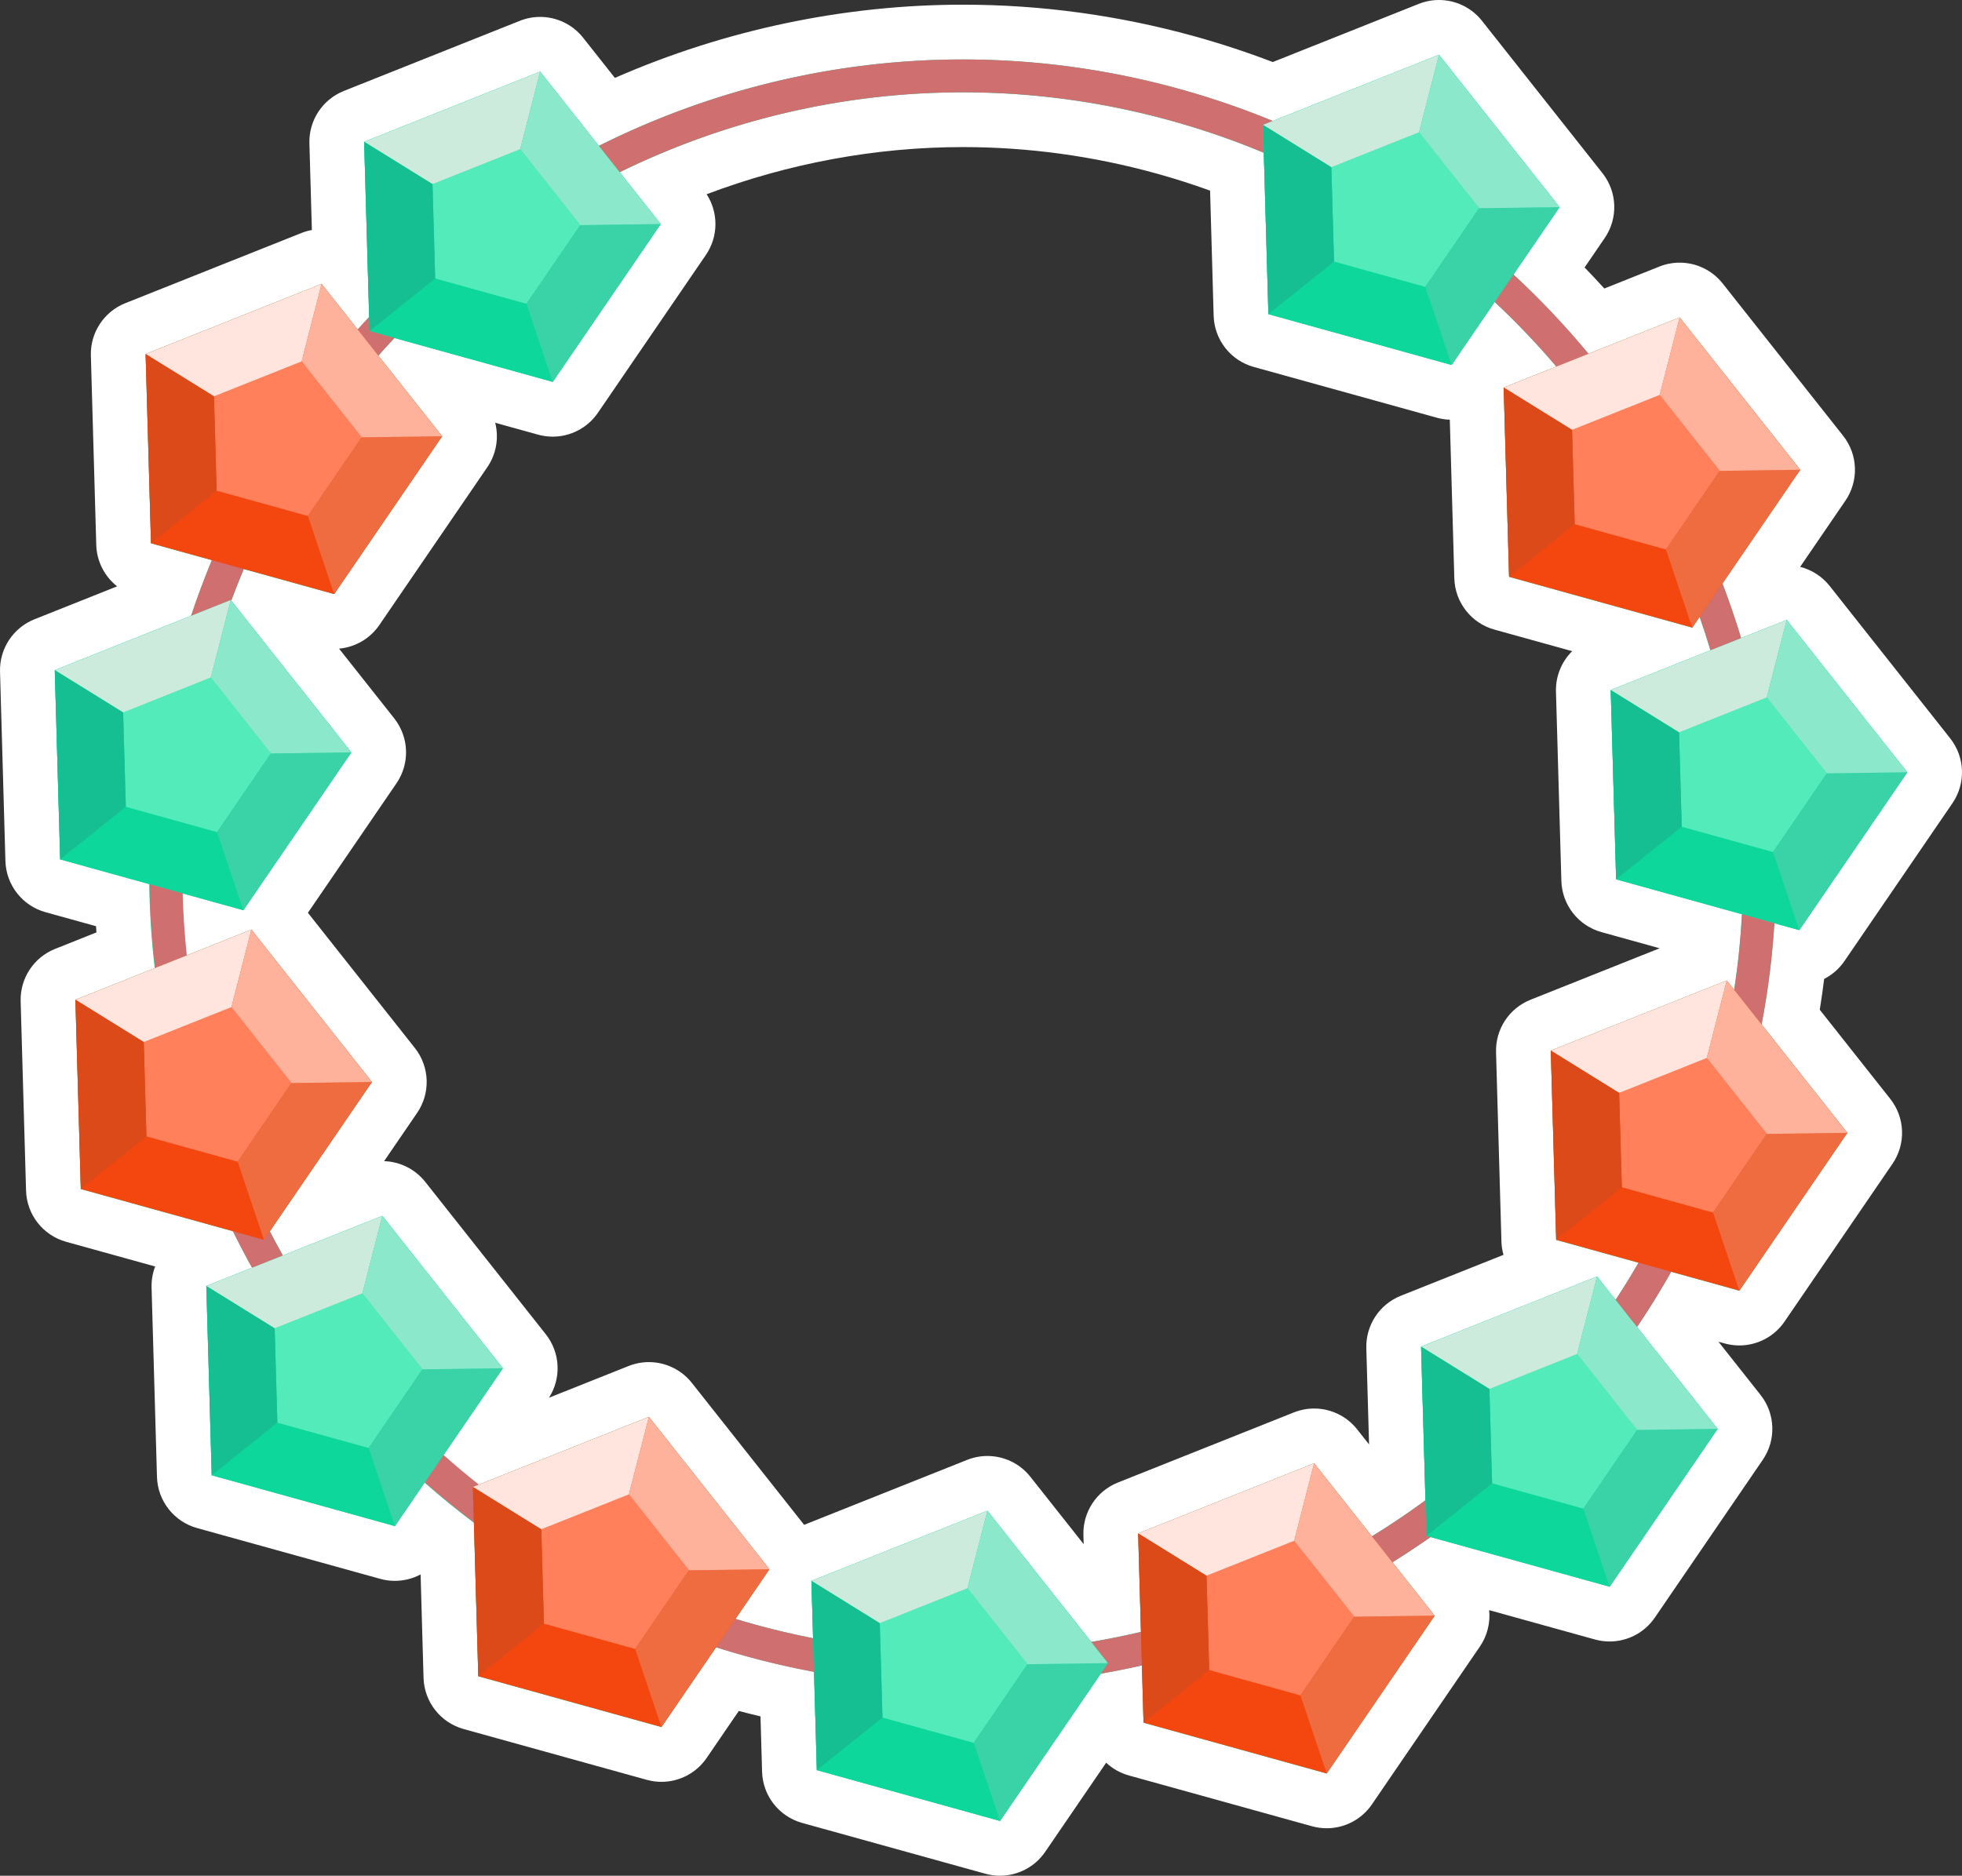 <svg xmlns="http://www.w3.org/2000/svg" width="358.159" height="342.492" viewBox="0 0 358.159 342.492">
  <rect x="0" y="0" width="358.159" height="342.492" fill="#333333" stroke="none"/>
  <defs>
    <style>
      .cls-1, .cls-3 {
        fill: #0dd79b;
      }

      .cls-1 {
        stroke-linecap: round;
        stroke-linejoin: round;
      }

      .cls-2 {
        fill: #cf6f6f;
      }

      .cls-4 {
        fill: #54ebbb;
      }

      .cls-5 {
        fill: #ccebdd;
      }

      .cls-6 {
        fill: #16bf92;
      }

      .cls-7 {
        fill: #3ad2a7;
      }

      .cls-8 {
        fill: #8ce8cb;
      }

      .cls-9 {
        fill: #f4460f;
      }

      .cls-10 {
        fill: #ff805a;
      }

      .cls-11 {
        fill: #ffe5de;
      }

      .cls-12 {
        fill: #dc4a19;
      }

      .cls-13 {
        fill: #ef6c41;
      }

      .cls-14 {
        fill: #ffb29b;
      }

      .cls-15, .cls-16 {
        stroke: none;
      }

      .cls-16 {
        fill: #fff;
      }
    </style>
  </defs>
  <g id="组_2390" data-name="组 2390" transform="translate(-9.231 -1934.723)">
    <g id="路径_5047" data-name="路径 5047" class="cls-1">
      <path class="cls-15" d="M 193.881 2272.989 L 190.435 2272.033 L 157.005 2262.759 L 153.449 2261.772 L 153.344 2258.083 L 152.946 2244.095 C 149.851 2243.439 146.839 2242.706 143.953 2241.905 C 143.316 2241.728 142.669 2241.544 141.999 2241.346 L 134.101 2252.895 L 132.083 2255.846 L 128.637 2254.89 L 95.207 2245.616 L 91.651 2244.63 L 91.546 2240.941 L 90.815 2215.298 C 89.781 2214.495 88.753 2213.674 87.735 2212.839 L 85.439 2216.197 L 83.421 2219.148 L 79.975 2218.192 L 46.545 2208.918 L 42.989 2207.932 L 42.884 2204.243 L 41.899 2169.681 L 41.799 2166.188 L 45.046 2164.894 L 48.051 2163.697 L 22.646 2156.649 L 19.089 2155.663 L 18.984 2151.973 L 17.999 2117.412 L 17.899 2113.919 L 21.146 2112.625 L 32.112 2108.254 C 31.86 2105.516 31.681 2102.753 31.577 2099.987 L 18.88 2096.465 L 15.323 2095.479 L 15.218 2091.789 L 14.233 2057.229 L 14.133 2053.735 L 17.38 2052.441 L 40.13 2043.374 C 40.483 2042.365 40.848 2041.354 41.225 2040.345 L 35.463 2038.746 L 31.906 2037.76 L 31.801 2034.07 L 30.816 1999.509 L 30.716 1996.016 L 33.963 1994.722 L 66.088 1981.918 L 69.549 1980.539 L 71.338 1982.801 L 70.71 1960.758 L 70.61 1957.265 L 73.857 1955.971 L 105.982 1943.167 L 109.443 1941.788 L 111.755 1944.711 L 119.981 1955.113 C 129.444 1950.679 139.349 1947.209 149.48 1944.782 C 161.124 1941.993 173.082 1940.578 185.021 1940.578 C 198.811 1940.578 212.595 1942.463 225.99 1946.179 C 231.239 1947.636 236.479 1949.398 241.596 1951.426 L 270.065 1940.079 L 273.526 1938.7 L 275.838 1941.623 L 297.837 1969.441 L 300.12 1972.327 L 298.042 1975.365 L 292.032 1984.153 C 295.024 1987.081 297.918 1990.156 300.685 1993.346 L 314.001 1988.038 L 317.462 1986.659 L 319.774 1989.582 L 341.773 2017.4 L 344.055 2020.286 L 341.978 2023.323 L 329.242 2041.948 C 329.563 2042.833 329.876 2043.723 330.181 2044.614 L 333.54 2043.276 L 337.001 2041.896 L 339.313 2044.819 L 361.312 2072.638 L 363.595 2075.524 L 361.517 2078.562 L 341.807 2107.382 L 339.789 2110.333 L 337.62 2109.731 C 337.249 2113.319 336.75 2116.906 336.127 2120.456 L 350.372 2138.47 L 352.655 2141.356 L 350.577 2144.394 L 330.867 2173.214 L 328.849 2176.165 L 325.404 2175.209 L 316.681 2172.79 C 315.882 2174.125 315.062 2175.45 314.224 2176.758 L 326.692 2192.524 L 328.974 2195.41 L 326.897 2198.448 L 307.187 2227.268 L 305.169 2230.219 L 301.723 2229.263 L 271.291 2220.821 C 271.111 2220.944 270.929 2221.066 270.748 2221.188 L 275.048 2226.625 L 277.331 2229.512 L 275.253 2232.55 L 255.543 2261.371 L 253.525 2264.322 L 250.079 2263.366 L 216.649 2254.092 L 213.093 2253.105 L 212.988 2249.416 L 212.869 2245.223 L 195.899 2270.038 L 193.881 2272.989 Z M 191.092 2204.552 L 193.404 2207.474 L 210.487 2229.075 C 211.126 2228.954 211.763 2228.828 212.398 2228.698 L 212.003 2214.855 L 211.903 2211.362 L 215.15 2210.068 L 247.275 2197.264 L 250.736 2195.885 L 253.048 2198.807 L 260.791 2208.598 C 262.007 2207.797 263.202 2206.982 264.372 2206.157 L 263.648 2180.752 L 263.549 2177.259 L 266.795 2175.966 L 291.964 2165.933 L 288.417 2164.949 L 288.312 2161.26 L 287.328 2126.699 L 287.229 2123.206 L 290.475 2121.912 L 321.546 2109.527 C 321.703 2108.148 321.839 2106.766 321.954 2105.385 L 302.914 2100.103 L 299.358 2099.116 L 299.253 2095.427 L 298.268 2060.866 L 298.168 2057.373 L 301.415 2056.079 L 310.601 2052.418 L 283.375 2044.866 L 279.818 2043.88 L 279.713 2040.19 L 278.729 2005.629 L 278.674 2003.685 L 278.332 2004.185 L 276.314 2007.136 L 272.868 2006.18 L 239.439 1996.907 L 235.883 1995.921 L 235.778 1992.231 L 235.031 1966.031 C 230.673 1964.331 226.206 1962.843 221.713 1961.597 C 209.71 1958.267 197.363 1956.579 185.016 1956.579 C 166.313 1956.579 147.495 1960.53 130.211 1968.048 L 133.755 1972.53 L 136.038 1975.416 L 133.96 1978.454 L 114.25 2007.274 L 112.232 2010.225 L 108.786 2009.269 L 87.629 2003.4 L 93.86 2011.28 L 96.142 2014.166 L 94.065 2017.203 L 74.356 2046.024 L 72.338 2048.975 L 68.893 2048.019 L 58.381 2045.104 L 77.278 2068.999 L 79.561 2071.885 L 77.483 2074.923 L 59.235 2101.605 L 81.044 2129.182 L 83.326 2132.069 L 81.249 2135.106 L 66.81 2156.22 L 77.171 2152.091 L 80.632 2150.711 L 82.944 2153.634 L 104.944 2181.451 L 107.227 2184.338 L 105.149 2187.375 L 96.806 2199.575 C 97.018 2199.752 97.23 2199.928 97.442 2200.104 L 125.833 2188.788 L 129.294 2187.409 L 131.606 2190.332 L 153.606 2218.149 L 154.413 2219.171 L 155.506 2218.735 L 187.631 2205.931 L 191.092 2204.552 Z M 151.559 2227.366 C 151.864 2227.443 152.169 2227.518 152.475 2227.593 L 152.432 2226.09 L 151.559 2227.366 Z M 282.843 1997.589 L 280.146 2001.532 L 281.876 2000.842 L 284.838 1999.661 C 284.181 1998.965 283.516 1998.274 282.843 1997.589 Z"/>
      <path class="cls-16" d="M 271.916 1944.724 L 241.583 1956.813 C 236.125 1954.566 230.48 1952.614 224.653 1950.997 C 211.432 1947.329 198.118 1945.578 185.021 1945.578 C 161.624 1945.578 138.906 1951.16 118.549 1961.363 L 107.833 1947.812 L 75.708 1960.616 L 76.62 1992.613 C 75.914 1993.364 75.216 1994.124 74.525 1994.891 L 67.939 1986.563 L 35.814 1999.367 L 36.799 2033.928 L 47.913 2037.011 C 46.536 2040.327 45.267 2043.711 44.12 2047.166 L 19.231 2057.086 L 20.216 2091.647 L 36.482 2096.159 C 36.548 2101.292 36.878 2106.411 37.48 2111.497 L 22.997 2117.27 L 23.982 2151.831 L 51.758 2159.536 C 52.865 2161.78 54.031 2164.005 55.257 2166.207 L 46.897 2169.539 L 47.882 2204.1 L 81.312 2213.374 L 86.744 2205.431 C 89.648 2207.997 92.649 2210.447 95.745 2212.773 L 96.544 2240.798 L 129.974 2250.072 L 139.948 2235.488 C 141.716 2236.049 143.493 2236.589 145.29 2237.087 C 149.465 2238.245 153.648 2239.19 157.83 2239.971 L 158.342 2257.941 L 191.772 2267.215 L 210.165 2240.319 C 212.689 2239.881 215.199 2239.383 217.688 2238.816 L 217.986 2249.274 L 251.416 2258.548 L 271.126 2229.727 L 263.418 2219.981 C 265.778 2218.512 268.097 2216.977 270.373 2215.377 L 303.06 2224.445 L 322.77 2195.625 L 308.063 2177.027 C 310.266 2173.765 312.346 2170.401 314.298 2166.94 L 326.74 2170.391 L 346.45 2141.571 L 330.801 2121.782 C 331.98 2115.61 332.753 2109.44 333.138 2103.299 L 337.68 2104.559 L 357.39 2075.739 L 335.391 2047.92 L 327.065 2051.239 C 326.044 2047.87 324.905 2044.544 323.652 2041.264 L 337.851 2020.501 L 315.852 1992.683 L 299.195 1999.322 C 294.97 1994.213 290.403 1989.37 285.502 1984.843 L 293.915 1972.542 L 271.916 1944.724 M 274.205 2001.362 L 282.074 1989.856 C 286.059 1993.583 289.822 1997.522 293.336 2001.657 L 283.727 2005.487 L 284.711 2040.048 L 318.141 2049.321 L 319.489 2047.351 C 320.194 2049.373 320.855 2051.413 321.47 2053.469 L 303.266 2060.724 L 304.251 2095.285 L 327.221 2101.657 C 326.975 2106.243 326.504 2110.848 325.8 2115.458 L 324.451 2113.752 L 292.326 2126.557 L 293.31 2161.118 L 308.339 2165.287 C 307.004 2167.598 305.602 2169.858 304.147 2172.076 L 300.771 2167.806 L 268.646 2180.61 L 269.445 2208.666 C 266.278 2210.994 263.013 2213.182 259.67 2215.241 L 249.126 2201.909 L 217.001 2214.713 L 217.514 2232.69 C 214.51 2233.4 211.478 2234.01 208.422 2234.525 L 189.482 2210.576 L 157.357 2223.38 L 157.656 2233.849 C 154.066 2233.145 150.477 2232.3 146.894 2231.306 C 145.751 2230.989 144.615 2230.659 143.485 2230.315 L 149.684 2221.251 L 127.684 2193.433 L 96.575 2205.832 C 94.383 2204.099 92.245 2202.299 90.159 2200.437 L 101.022 2184.553 L 79.022 2156.735 L 60.873 2163.969 C 60.046 2162.503 59.255 2161.023 58.484 2159.537 L 77.122 2132.284 L 55.123 2104.466 L 43.265 2109.192 C 42.862 2105.419 42.606 2101.63 42.509 2097.831 L 53.646 2100.92 L 73.356 2072.1 L 51.449 2044.399 C 52.172 2042.45 52.936 2040.527 53.737 2038.627 L 70.229 2043.201 L 89.938 2014.381 L 78.297 1999.66 C 79.264 1998.57 80.251 1997.499 81.249 1996.441 L 110.123 2004.451 L 129.833 1975.631 L 122.354 1966.174 C 141.597 1956.738 162.994 1951.579 185.016 1951.579 C 197.583 1951.579 210.364 1953.26 223.049 1956.779 C 228.868 1958.393 234.501 1960.351 239.936 1962.619 L 240.776 1992.089 L 274.205 2001.362 M 271.913 1934.723 C 274.906 1934.723 277.821 1936.069 279.76 1938.521 L 301.759 1966.339 C 304.474 1969.773 304.641 1974.574 302.169 1978.187 L 298.494 1983.56 C 299.714 1984.818 300.915 1986.099 302.095 1987.401 L 312.15 1983.394 C 313.353 1982.914 314.608 1982.682 315.849 1982.682 C 318.842 1982.682 321.757 1984.028 323.696 1986.48 L 345.695 2014.298 C 348.41 2017.732 348.577 2022.532 346.105 2026.146 L 337.845 2038.226 C 339.925 2038.752 341.834 2039.946 343.235 2041.717 L 365.234 2069.536 C 367.949 2072.97 368.116 2077.771 365.644 2081.384 L 345.934 2110.204 C 344.967 2111.618 343.683 2112.723 342.227 2113.466 C 341.993 2115.347 341.726 2117.225 341.425 2119.095 L 354.294 2135.368 C 357.009 2138.802 357.176 2143.603 354.704 2147.216 L 334.994 2176.036 C 333.099 2178.808 329.985 2180.392 326.74 2180.392 C 325.851 2180.392 324.953 2180.273 324.067 2180.027 L 322.936 2179.714 L 330.614 2189.422 C 333.329 2192.856 333.495 2197.657 331.024 2201.27 L 311.314 2230.09 C 309.419 2232.861 306.305 2234.446 303.06 2234.446 C 302.171 2234.446 301.273 2234.327 300.387 2234.081 L 281.076 2228.724 C 281.306 2231.015 280.746 2233.375 279.38 2235.372 L 259.67 2264.193 C 257.775 2266.964 254.661 2268.549 251.416 2268.549 C 250.527 2268.549 249.629 2268.43 248.743 2268.184 L 215.313 2258.91 C 213.722 2258.469 212.309 2257.656 211.159 2256.581 L 200.026 2272.86 C 198.131 2275.631 195.017 2277.216 191.772 2277.216 C 190.883 2277.216 189.985 2277.097 189.099 2276.851 L 155.669 2267.577 C 151.441 2266.404 148.471 2262.612 148.346 2258.226 L 148.058 2248.123 C 146.739 2247.809 145.421 2247.478 144.103 2247.127 L 138.228 2255.717 C 136.333 2258.488 133.219 2260.073 129.974 2260.073 C 129.085 2260.073 128.187 2259.954 127.301 2259.708 L 93.871 2250.434 C 89.643 2249.261 86.673 2245.469 86.548 2241.083 L 86.01 2222.202 C 84.572 2222.966 82.959 2223.375 81.312 2223.375 C 80.423 2223.375 79.525 2223.256 78.639 2223.01 L 45.209 2213.736 C 40.981 2212.563 38.011 2208.771 37.886 2204.385 L 36.901 2169.824 C 36.863 2168.482 37.094 2167.177 37.554 2165.973 L 21.309 2161.467 C 17.081 2160.294 14.111 2156.502 13.986 2152.116 L 13.001 2117.555 C 12.882 2113.359 15.395 2109.535 19.294 2107.981 L 26.834 2104.976 C 26.808 2104.597 26.784 2104.219 26.761 2103.84 L 17.543 2101.283 C 13.315 2100.11 10.345 2096.318 10.22 2091.932 L 9.235 2057.371 C 9.115 2053.175 11.629 2049.351 15.529 2047.797 L 30.612 2041.785 C 28.333 2039.99 26.889 2037.243 26.803 2034.213 L 25.818 1999.652 C 25.698 1995.456 28.212 1991.632 32.112 1990.078 L 64.237 1977.274 C 64.868 1977.022 65.513 1976.839 66.163 1976.721 L 65.712 1960.901 C 65.592 1956.705 68.106 1952.881 72.006 1951.327 L 104.131 1938.523 C 105.335 1938.043 106.589 1937.812 107.83 1937.811 C 110.823 1937.811 113.738 1939.157 115.677 1941.609 L 121.479 1948.947 C 141.499 1940.181 163.3 1935.578 185.021 1935.578 C 199.263 1935.578 213.496 1937.524 227.327 1941.361 C 232.111 1942.689 236.887 1944.262 241.574 1946.052 L 268.214 1935.435 C 269.418 1934.955 270.672 1934.723 271.913 1934.723 Z M 230.129 1969.529 C 226.915 1968.366 223.653 1967.324 220.376 1966.415 C 208.808 1963.206 196.912 1961.579 185.016 1961.579 C 169.145 1961.579 153.185 1964.533 138.223 1970.189 C 140.402 1973.546 140.381 1977.922 138.087 1981.276 L 118.377 2010.096 C 116.482 2012.867 113.368 2014.452 110.123 2014.452 C 109.234 2014.452 108.336 2014.333 107.45 2014.087 L 99.63 2011.918 C 100.321 2014.64 99.851 2017.601 98.192 2020.026 L 78.483 2048.846 C 76.764 2051.36 74.041 2052.898 71.128 2053.161 L 81.2 2065.897 C 83.915 2069.331 84.082 2074.132 81.61 2077.745 L 65.439 2101.39 L 84.966 2126.081 C 87.681 2129.515 87.848 2134.315 85.376 2137.929 L 79.351 2146.74 C 82.226 2146.835 84.998 2148.171 86.866 2150.532 L 108.866 2178.35 C 111.516 2181.701 111.738 2186.354 109.45 2189.936 L 123.982 2184.144 C 125.185 2183.664 126.44 2183.433 127.681 2183.433 C 130.674 2183.432 133.588 2184.778 135.527 2187.23 L 156.024 2213.146 L 185.78 2201.287 C 186.983 2200.807 188.238 2200.575 189.479 2200.575 C 192.472 2200.575 195.387 2201.921 197.326 2204.373 L 207.053 2216.673 L 207.005 2214.998 C 206.885 2210.802 209.399 2206.978 213.299 2205.423 L 245.424 2192.62 C 246.628 2192.14 247.882 2191.908 249.123 2191.908 C 252.116 2191.908 255.03 2193.254 256.969 2195.706 L 259.15 2198.463 L 258.65 2180.895 C 258.531 2176.699 261.044 2172.875 264.944 2171.321 L 283.689 2163.849 C 283.467 2163.065 283.338 2162.245 283.314 2161.402 L 282.33 2126.842 C 282.211 2122.646 284.724 2118.822 288.623 2117.268 L 312.203 2107.869 L 301.578 2104.921 C 297.35 2103.748 294.38 2099.956 294.255 2095.57 L 293.27 2061.009 C 293.19 2058.184 294.302 2055.529 296.228 2053.62 L 282.038 2049.684 C 277.81 2048.511 274.84 2044.719 274.715 2040.333 L 273.89 2011.358 C 273.104 2011.333 272.314 2011.215 271.532 2010.998 L 238.103 2001.725 C 233.875 2000.552 230.905 1996.76 230.78 1992.374 L 230.129 1969.529 Z"/>
    </g>
    <path id="路径_5048" data-name="路径 5048" class="cls-2" d="M184.926,2242.506a148.466,148.466,0,0,1-143-188.144C63.806,1975.487,145.775,1929.113,224.653,1951S349.9,2054.848,328.017,2133.723h0C309.8,2199.374,249.962,2242.506,184.926,2242.506Zm.09-290.927c-62.413,0-119.831,41.384-137.308,104.386a142.449,142.449,0,0,0,99.186,175.341c75.685,20.991,154.345-23.5,175.342-99.187s-23.5-154.344-99.187-175.34A142.158,142.158,0,0,0,185.016,1951.579Z"/>
    <path id="路径_5049" data-name="路径 5049" class="cls-3" d="M107.833,1947.812l-32.125,12.8.985,34.561,33.43,9.274,19.71-28.82Z"/>
    <path id="路径_5050" data-name="路径 5050" class="cls-4" d="M104.193,1961.97l-16.008,6.38.491,17.222,16.658,4.621,9.822-14.361Z"/>
    <path id="路径_5051" data-name="路径 5051" class="cls-5" d="M107.833,1947.812l-3.641,14.157-16.008,6.38-12.476-7.734Z"/>
    <path id="路径_5052" data-name="路径 5052" class="cls-6" d="M88.675,1985.572l-11.982,9.605-.985-34.561,12.476,7.734Z"/>
    <path id="路径_5053" data-name="路径 5053" class="cls-7" d="M105.334,1990.193l4.789,14.258,19.71-28.82-14.677.2Z"/>
    <path id="路径_5054" data-name="路径 5054" class="cls-8" d="M107.833,1947.812l-3.641,14.157,10.962,13.862,14.677-.2Z"/>
    <path id="路径_5055" data-name="路径 5055" class="cls-9" d="M67.939,1986.563l-32.125,12.8.985,34.561,33.43,9.274,19.71-28.82Z"/>
    <path id="路径_5056" data-name="路径 5056" class="cls-10" d="M64.3,2000.72,48.29,2007.1l.491,17.222,16.658,4.621,9.822-14.361Z"/>
    <path id="路径_5057" data-name="路径 5057" class="cls-11" d="M67.939,1986.563,64.3,2000.72,48.29,2007.1l-12.476-7.734Z"/>
    <path id="路径_5058" data-name="路径 5058" class="cls-12" d="M48.781,2024.323,36.8,2033.928l-.985-34.561L48.29,2007.1Z"/>
    <path id="路径_5059" data-name="路径 5059" class="cls-13" d="M65.439,2028.944l4.789,14.258,19.71-28.82-14.677.2Z"/>
    <path id="路径_5060" data-name="路径 5060" class="cls-14" d="M67.939,1986.563,64.3,2000.72l10.962,13.862,14.677-.2Z"/>
    <path id="路径_5061" data-name="路径 5061" class="cls-3" d="M51.356,2044.282l-32.125,12.8.985,34.561,33.43,9.273,19.71-28.82Z"/>
    <path id="路径_5062" data-name="路径 5062" class="cls-4" d="M47.716,2058.439l-16.008,6.38.491,17.222,16.658,4.621,9.822-14.362Z"/>
    <path id="路径_5063" data-name="路径 5063" class="cls-5" d="M51.356,2044.282l-3.641,14.157-16.008,6.38-12.476-7.734Z"/>
    <path id="路径_5064" data-name="路径 5064" class="cls-6" d="M32.2,2082.042l-11.982,9.605-.985-34.561,12.476,7.734Z"/>
    <path id="路径_5065" data-name="路径 5065" class="cls-7" d="M48.857,2086.663l4.789,14.258,19.71-28.82-14.677.2Z"/>
    <path id="路径_5066" data-name="路径 5066" class="cls-8" d="M51.356,2044.282l-3.641,14.157L58.678,2072.3l14.677-.2Z"/>
    <path id="路径_5067" data-name="路径 5067" class="cls-9" d="M55.123,2104.466,23,2117.27l.985,34.561,33.43,9.274,19.71-28.82Z"/>
    <path id="路径_5068" data-name="路径 5068" class="cls-10" d="M51.482,2118.623,35.474,2125l.491,17.222,16.658,4.621,9.822-14.361Z"/>
    <path id="路径_5069" data-name="路径 5069" class="cls-11" d="M55.123,2104.466l-3.641,14.157L35.474,2125,23,2117.27Z"/>
    <path id="路径_5070" data-name="路径 5070" class="cls-12" d="M35.964,2142.225l-11.982,9.605L23,2117.27,35.474,2125Z"/>
    <path id="路径_5071" data-name="路径 5071" class="cls-13" d="M52.623,2146.846l4.789,14.258,19.71-28.82-14.677.2Z"/>
    <path id="路径_5072" data-name="路径 5072" class="cls-14" d="M55.123,2104.466l-3.641,14.157,10.962,13.862,14.677-.2Z"/>
    <path id="路径_5073" data-name="路径 5073" class="cls-3" d="M79.022,2156.735l-32.125,12.8.985,34.561,33.43,9.273,19.71-28.82Z"/>
    <path id="路径_5074" data-name="路径 5074" class="cls-4" d="M75.382,2170.893l-16.008,6.38.491,17.222,16.658,4.621,9.822-14.361Z"/>
    <path id="路径_5075" data-name="路径 5075" class="cls-5" d="M79.022,2156.735l-3.641,14.157-16.008,6.38L46.9,2169.539Z"/>
    <path id="路径_5076" data-name="路径 5076" class="cls-6" d="M59.864,2194.495,47.882,2204.1l-.985-34.561,12.476,7.734Z"/>
    <path id="路径_5077" data-name="路径 5077" class="cls-7" d="M76.523,2199.116l4.789,14.258,19.71-28.82-14.677.2Z"/>
    <path id="路径_5078" data-name="路径 5078" class="cls-8" d="M79.022,2156.735l-3.641,14.157,10.962,13.862,14.677-.2Z"/>
    <path id="路径_5079" data-name="路径 5079" class="cls-9" d="M127.684,2193.433l-32.125,12.8.985,34.561,33.43,9.273,19.71-28.82Z"/>
    <path id="路径_5080" data-name="路径 5080" class="cls-10" d="M124.044,2207.591l-16.008,6.38.491,17.222,16.658,4.621,9.822-14.361Z"/>
    <path id="路径_5081" data-name="路径 5081" class="cls-11" d="M127.684,2193.433l-3.641,14.157-16.008,6.38-12.476-7.734Z"/>
    <path id="路径_5082" data-name="路径 5082" class="cls-12" d="M108.526,2231.193,96.544,2240.8l-.985-34.561,12.476,7.734Z"/>
    <path id="路径_5083" data-name="路径 5083" class="cls-13" d="M125.184,2235.814l4.789,14.258,19.71-28.82-14.677.2Z"/>
    <path id="路径_5084" data-name="路径 5084" class="cls-14" d="M127.684,2193.433l-3.641,14.157,10.962,13.862,14.677-.2Z"/>
    <path id="路径_5085" data-name="路径 5085" class="cls-3" d="M189.482,2210.576l-32.125,12.8.985,34.561,33.43,9.273,19.71-28.82Z"/>
    <path id="路径_5086" data-name="路径 5086" class="cls-4" d="M185.842,2224.734l-16.008,6.38.491,17.222,16.658,4.621L196.8,2238.6Z"/>
    <path id="路径_5087" data-name="路径 5087" class="cls-5" d="M189.482,2210.576l-3.641,14.157-16.008,6.38-12.476-7.734Z"/>
    <path id="路径_5088" data-name="路径 5088" class="cls-6" d="M170.324,2248.336l-11.982,9.605-.985-34.561,12.476,7.734Z"/>
    <path id="路径_5089" data-name="路径 5089" class="cls-7" d="M186.983,2252.957l4.789,14.258,19.71-28.82-14.677.2Z"/>
    <path id="路径_5090" data-name="路径 5090" class="cls-8" d="M189.482,2210.576l-3.641,14.157L196.8,2238.6l14.677-.2Z"/>
    <path id="路径_5091" data-name="路径 5091" class="cls-9" d="M249.126,2201.909,217,2214.713l.985,34.561,33.43,9.273,19.71-28.82Z"/>
    <path id="路径_5092" data-name="路径 5092" class="cls-10" d="M245.486,2216.066l-16.008,6.38.491,17.222,16.658,4.621,9.822-14.361Z"/>
    <path id="路径_5093" data-name="路径 5093" class="cls-11" d="M249.126,2201.909l-3.641,14.157-16.008,6.38L217,2214.713Z"/>
    <path id="路径_5094" data-name="路径 5094" class="cls-12" d="M229.968,2239.669l-11.982,9.605L217,2214.713l12.476,7.734Z"/>
    <path id="路径_5095" data-name="路径 5095" class="cls-13" d="M246.627,2244.29l4.789,14.258,19.71-28.82-14.677.2Z"/>
    <path id="路径_5096" data-name="路径 5096" class="cls-14" d="M249.126,2201.909l-3.641,14.157,10.962,13.862,14.677-.2Z"/>
    <path id="路径_5097" data-name="路径 5097" class="cls-3" d="M300.771,2167.806l-32.125,12.8.985,34.561,33.43,9.273,19.71-28.82Z"/>
    <path id="路径_5098" data-name="路径 5098" class="cls-4" d="M297.13,2181.964l-16.008,6.38.491,17.222,16.658,4.621,9.822-14.361Z"/>
    <path id="路径_5099" data-name="路径 5099" class="cls-5" d="M300.771,2167.806l-3.641,14.157-16.008,6.38-12.476-7.734Z"/>
    <path id="路径_5100" data-name="路径 5100" class="cls-6" d="M281.613,2205.566l-11.982,9.605-.985-34.561,12.476,7.734Z"/>
    <path id="路径_5101" data-name="路径 5101" class="cls-7" d="M298.271,2210.187l4.789,14.258,19.71-28.82-14.677.2Z"/>
    <path id="路径_5102" data-name="路径 5102" class="cls-8" d="M300.771,2167.806l-3.641,14.157,10.962,13.862,14.677-.2Z"/>
    <path id="路径_5103" data-name="路径 5103" class="cls-9" d="M324.451,2113.752l-32.125,12.8.985,34.561,33.43,9.273,19.71-28.82Z"/>
    <path id="路径_5104" data-name="路径 5104" class="cls-10" d="M320.81,2127.91l-16.008,6.38.491,17.222,16.658,4.621,9.822-14.361Z"/>
    <path id="路径_5105" data-name="路径 5105" class="cls-11" d="M324.451,2113.752l-3.641,14.157-16.008,6.38-12.476-7.734Z"/>
    <path id="路径_5106" data-name="路径 5106" class="cls-12" d="M305.293,2151.512l-11.982,9.605-.985-34.561,12.476,7.734Z"/>
    <path id="路径_5107" data-name="路径 5107" class="cls-13" d="M321.951,2156.133l4.789,14.258,19.71-28.82-14.677.2Z"/>
    <path id="路径_5108" data-name="路径 5108" class="cls-14" d="M324.451,2113.752l-3.641,14.157,10.962,13.862,14.677-.2Z"/>
    <path id="路径_5109" data-name="路径 5109" class="cls-3" d="M335.391,2047.92l-32.125,12.8.985,34.561,33.43,9.273,19.71-28.82Z"/>
    <path id="路径_5110" data-name="路径 5110" class="cls-4" d="M331.75,2062.078l-16.008,6.38.491,17.222,16.658,4.621,9.822-14.362Z"/>
    <path id="路径_5111" data-name="路径 5111" class="cls-5" d="M335.391,2047.92l-3.641,14.157-16.008,6.38-12.476-7.734Z"/>
    <path id="路径_5112" data-name="路径 5112" class="cls-6" d="M316.233,2085.68l-11.982,9.605-.985-34.561,12.476,7.734Z"/>
    <path id="路径_5113" data-name="路径 5113" class="cls-7" d="M332.891,2090.3l4.789,14.258,19.71-28.82-14.677.2Z"/>
    <path id="路径_5114" data-name="路径 5114" class="cls-8" d="M335.391,2047.92l-3.641,14.157,10.962,13.862,14.677-.2Z"/>
    <path id="路径_5115" data-name="路径 5115" class="cls-9" d="M315.852,1992.683l-32.125,12.8.985,34.561,33.43,9.273,19.71-28.82Z"/>
    <path id="路径_5116" data-name="路径 5116" class="cls-10" d="M312.211,2006.84l-16.008,6.38.491,17.222,16.658,4.621,9.822-14.361Z"/>
    <path id="路径_5117" data-name="路径 5117" class="cls-11" d="M315.852,1992.683l-3.641,14.157-16.008,6.38-12.476-7.734Z"/>
    <path id="路径_5118" data-name="路径 5118" class="cls-12" d="M296.694,2030.443l-11.982,9.605-.985-34.561,12.476,7.734Z"/>
    <path id="路径_5119" data-name="路径 5119" class="cls-13" d="M313.352,2035.064l4.789,14.258,19.71-28.82-14.677.2Z"/>
    <path id="路径_5120" data-name="路径 5120" class="cls-14" d="M315.852,1992.683l-3.641,14.157,10.962,13.862,14.677-.2Z"/>
    <path id="路径_5121" data-name="路径 5121" class="cls-3" d="M271.916,1944.724l-32.125,12.8.985,34.561,33.43,9.273,19.71-28.82Z"/>
    <path id="路径_5122" data-name="路径 5122" class="cls-4" d="M268.275,1958.881l-16.008,6.38.491,17.222,16.658,4.621,9.822-14.361Z"/>
    <path id="路径_5123" data-name="路径 5123" class="cls-5" d="M271.916,1944.724l-3.641,14.157-16.008,6.38-12.476-7.734Z"/>
    <path id="路径_5124" data-name="路径 5124" class="cls-6" d="M252.758,1982.483l-11.982,9.605-.985-34.561,12.476,7.734Z"/>
    <path id="路径_5125" data-name="路径 5125" class="cls-7" d="M269.416,1987.1l4.789,14.258,19.71-28.82-14.677.2Z"/>
    <path id="路径_5126" data-name="路径 5126" class="cls-8" d="M271.916,1944.724l-3.641,14.157,10.962,13.862,14.677-.2Z"/>
  </g>
</svg>
